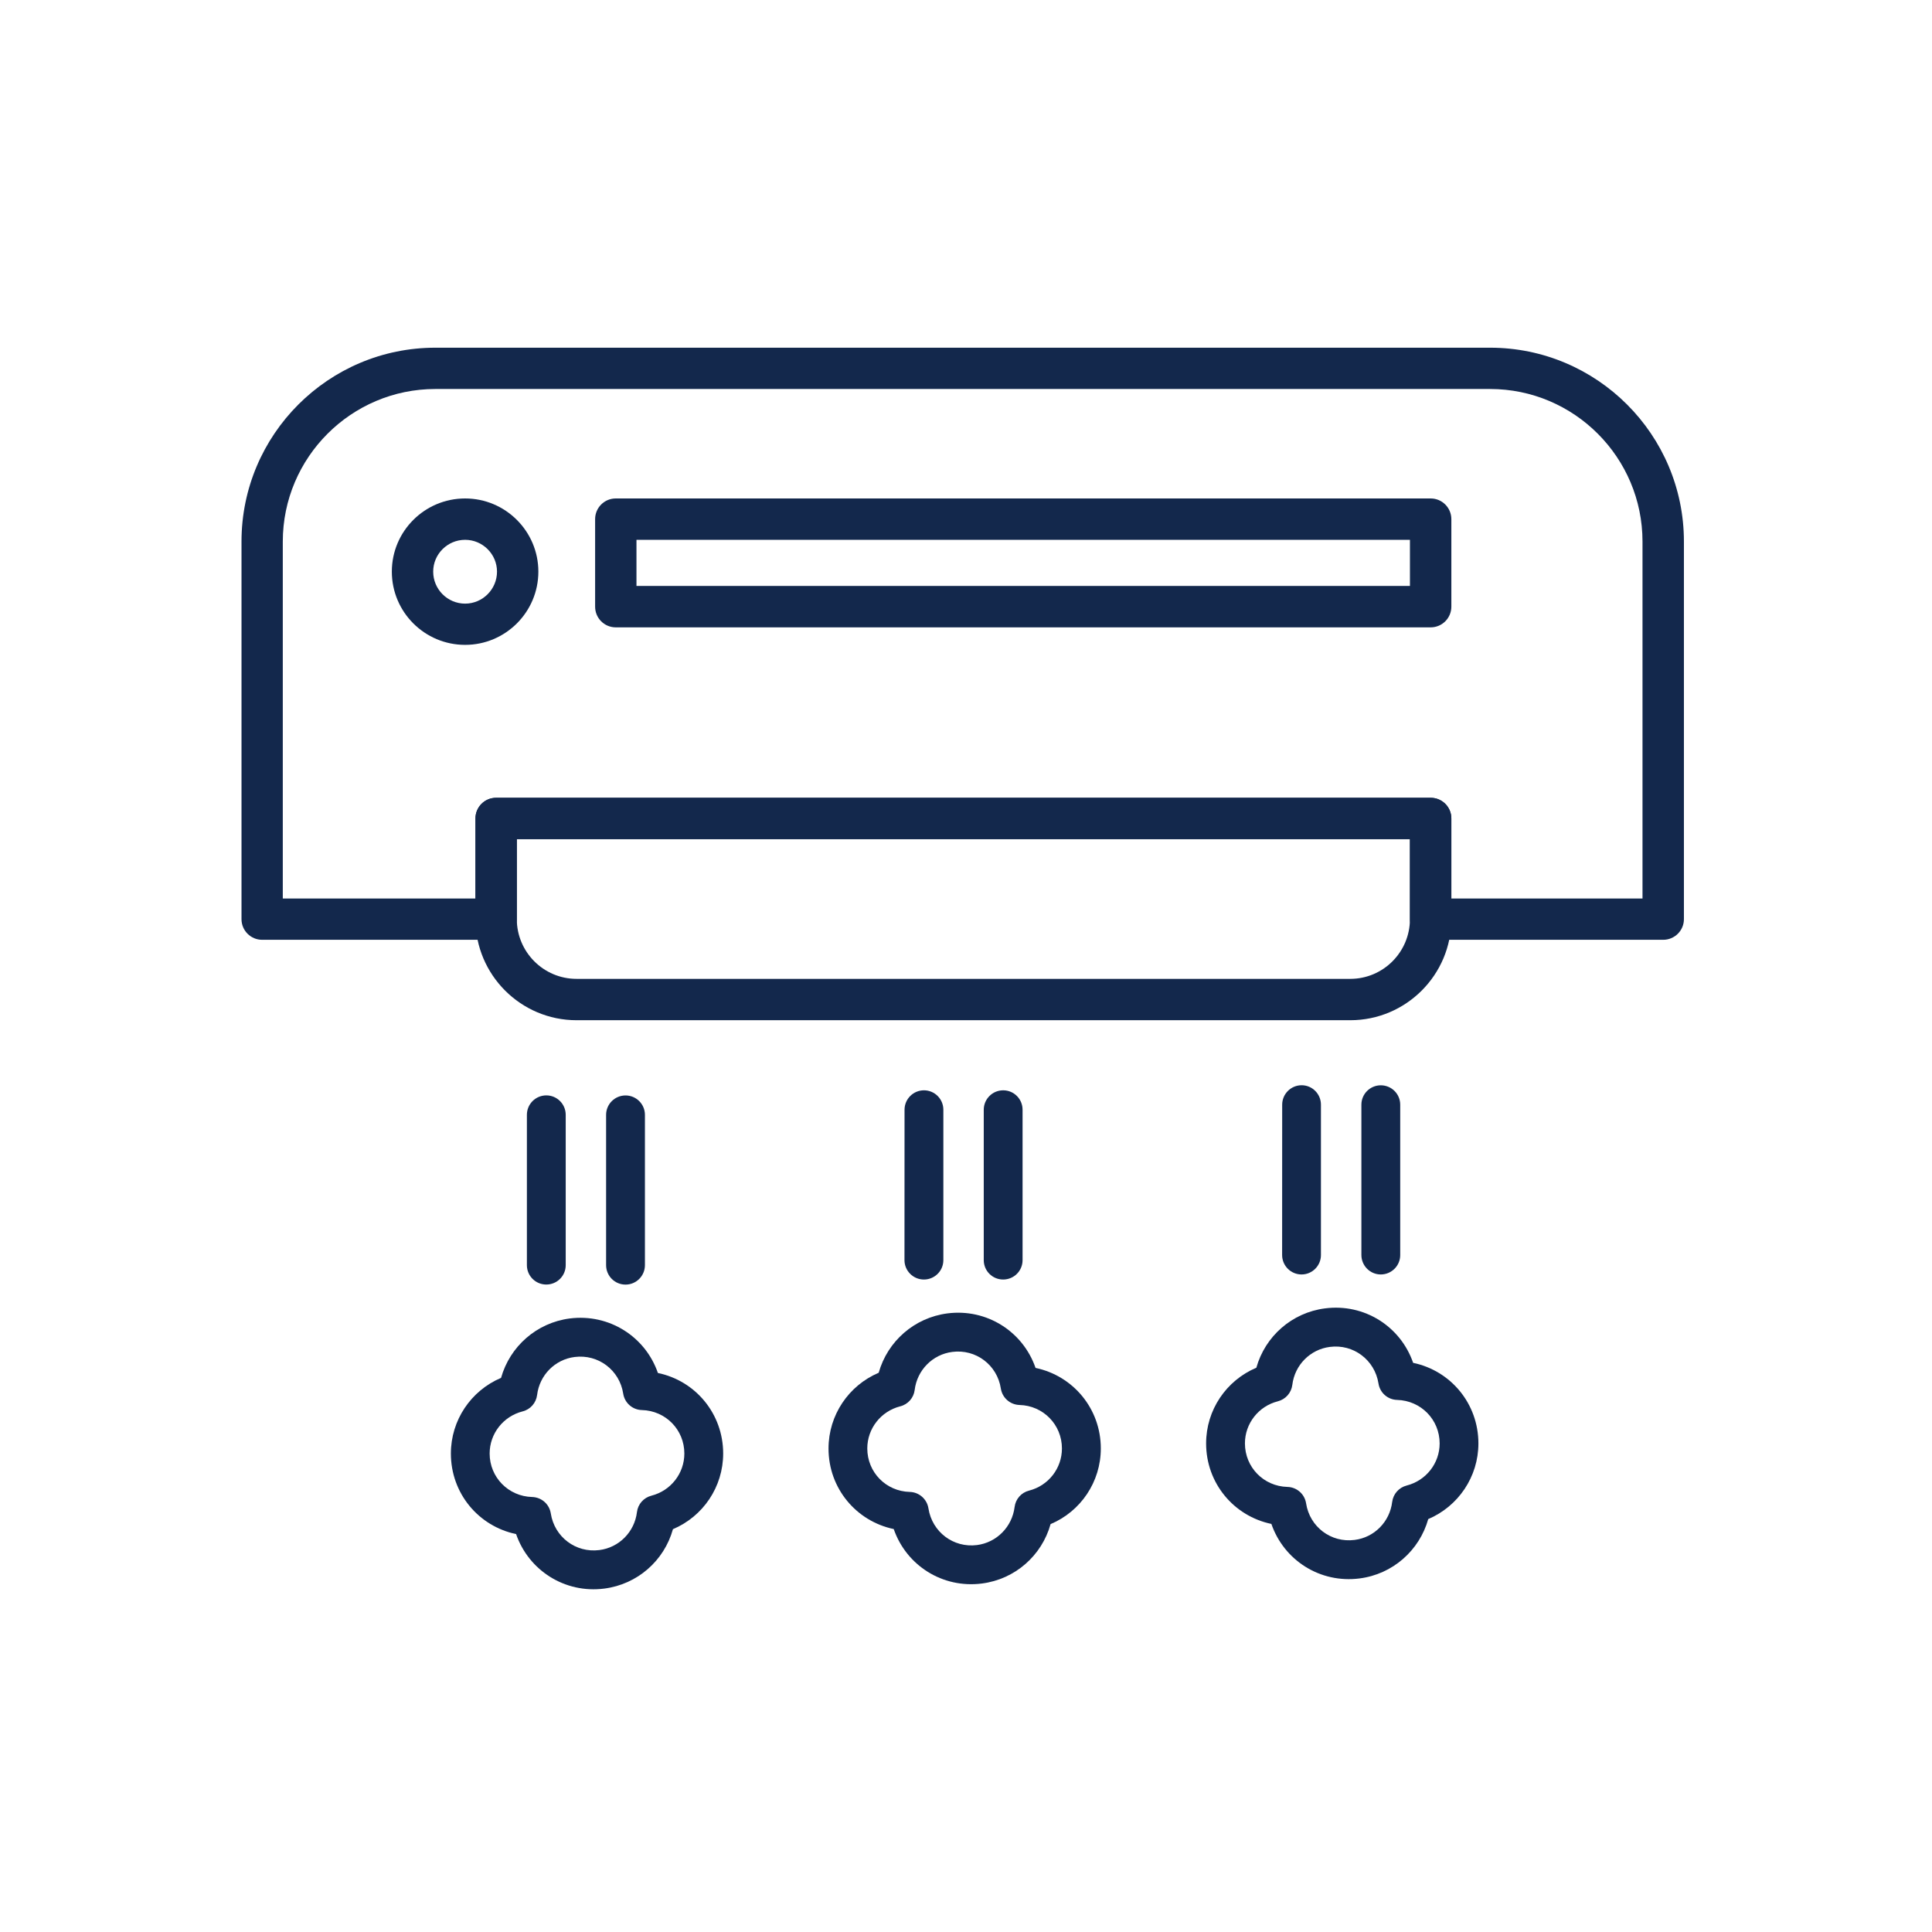 <?xml version="1.0" encoding="UTF-8"?>
<svg width="32px" height="32px" viewBox="0 0 32 32" version="1.1" xmlns="http://www.w3.org/2000/svg" xmlns:xlink="http://www.w3.org/1999/xlink">
    <title>Icn / Amenity / Climate Control / Air Heating System</title>
    <g id="Icn-/-Amenity-/-Climate-Control-/-Air-Heating-System" stroke="none" stroke-width="1" fill="none" fill-rule="evenodd">
        <g id="Group" transform="translate(4, 5)" fill="#13284C">
            <g id="Group-3" transform="translate(0, 0.082)">
                <path d="M20.039,9.8 L23.205,9.8 L23.205,3.888 C23.205,2.495 22.073,1.361 20.68,1.361 L3.211,1.361 C1.818,1.361 0.684,2.495 0.684,3.888 L0.684,9.8 L3.875,9.8 L3.875,8.474 C3.875,8.285 4.028,8.132 4.217,8.132 L19.697,8.132 C19.885,8.132 20.039,8.285 20.039,8.474 L20.039,9.8 Z M23.548,10.484 L19.697,10.484 C19.507,10.484 19.353,10.331 19.353,10.142 L19.353,8.817 L4.56,8.817 L4.56,10.142 C4.56,10.331 4.407,10.484 4.217,10.484 L0.342,10.484 C0.153,10.484 7.5862069e-05,10.331 7.5862069e-05,10.142 L7.5862069e-05,3.888 C7.5862069e-05,2.117 1.44,0.677 3.211,0.677 L20.68,0.677 C22.451,0.677 23.891,2.117 23.891,3.888 L23.891,10.142 C23.891,10.331 23.737,10.484 23.548,10.484 L23.548,10.484 Z" id="Fill-1"></path>
            </g>
            <path d="M4.56,8.899 L4.56,10.223 C4.56,10.769 5.004,11.213 5.549,11.213 L18.365,11.213 C18.91,11.213 19.353,10.769 19.353,10.223 L19.353,8.899 L4.56,8.899 Z M18.365,11.898 L5.549,11.898 C4.626,11.898 3.875,11.147 3.875,10.223 L3.875,8.556 C3.875,8.367 4.028,8.214 4.217,8.214 L19.697,8.214 C19.886,8.214 20.039,8.367 20.039,8.556 L20.039,10.223 C20.039,11.147 19.288,11.898 18.365,11.898 L18.365,11.898 Z" id="Fill-4"></path>
            <path d="M3.704,3.941 C3.412,3.941 3.175,4.178 3.175,4.468 C3.175,4.76 3.412,4.998 3.704,4.998 C3.994,4.998 4.232,4.76 4.232,4.468 C4.232,4.178 3.994,3.941 3.704,3.941 M3.704,5.681 C3.034,5.681 2.49,5.138 2.49,4.468 C2.49,3.799 3.034,3.256 3.704,3.256 C4.372,3.256 4.917,3.799 4.917,4.468 C4.917,5.138 4.372,5.681 3.704,5.681" id="Fill-6"></path>
            <path d="M6.542,4.705 L19.353,4.705 L19.353,3.941 L6.542,3.941 L6.542,4.705 Z M19.697,5.391 L6.199,5.391 C6.01,5.391 5.857,5.238 5.857,5.048 L5.857,3.599 C5.857,3.409 6.01,3.256 6.199,3.256 L19.697,3.256 C19.885,3.256 20.039,3.409 20.039,3.599 L20.039,5.048 C20.039,5.238 19.885,5.391 19.697,5.391 L19.697,5.391 Z" id="Fill-8"></path>
            <path d="M4.11,19.075 C4.11,19.468 4.42,19.785 4.814,19.795 C4.97,19.8 5.099,19.913 5.123,20.068 C5.184,20.457 5.536,20.724 5.927,20.674 C6.253,20.633 6.51,20.374 6.55,20.045 C6.566,19.913 6.661,19.806 6.79,19.773 C7.111,19.691 7.335,19.404 7.335,19.075 C7.335,18.681 7.026,18.365 6.631,18.355 C6.476,18.351 6.346,18.237 6.322,18.082 C6.262,17.693 5.909,17.426 5.518,17.476 C5.192,17.517 4.936,17.776 4.896,18.106 C4.879,18.237 4.785,18.345 4.656,18.377 C4.335,18.459 4.11,18.746 4.11,19.075 M7.978,19.075 C7.978,19.628 7.645,20.117 7.146,20.328 C7.001,20.85 6.557,21.242 6.008,21.312 C5.354,21.396 4.756,21.01 4.548,20.409 C3.925,20.279 3.468,19.734 3.468,19.075 C3.468,18.522 3.801,18.033 4.299,17.822 C4.446,17.3 4.889,16.909 5.437,16.838 C6.091,16.755 6.69,17.14 6.897,17.741 C7.52,17.87 7.978,18.416 7.978,19.075" id="Fill-10"></path>
            <path d="M5.37,13.465 L5.37,15.955 C5.37,16.133 5.226,16.276 5.048,16.276 C4.871,16.276 4.727,16.133 4.727,15.955 L4.727,13.465 C4.727,13.287 4.871,13.143 5.049,13.143 C5.226,13.143 5.37,13.287 5.37,13.465" id="Fill-11"></path>
            <path d="M6.682,13.465 L6.682,15.955 C6.682,16.133 6.538,16.277 6.361,16.277 C6.182,16.277 6.039,16.133 6.039,15.955 L6.039,13.465 C6.039,13.288 6.183,13.144 6.361,13.144 C6.538,13.144 6.682,13.288 6.682,13.465" id="Fill-12"></path>
            <path d="M10.365,18.991 C10.365,19.385 10.674,19.701 11.069,19.711 C11.224,19.715 11.354,19.83 11.378,19.984 C11.439,20.374 11.791,20.641 12.182,20.591 C12.508,20.549 12.764,20.29 12.805,19.961 C12.821,19.829 12.916,19.721 13.045,19.689 C13.365,19.607 13.589,19.321 13.589,18.991 C13.589,18.598 13.28,18.281 12.886,18.271 C12.73,18.266 12.601,18.152 12.577,17.998 C12.517,17.608 12.163,17.341 11.773,17.392 C11.447,17.433 11.19,17.693 11.15,18.022 C11.134,18.153 11.039,18.261 10.911,18.293 C10.59,18.375 10.365,18.661 10.365,18.991 M14.233,18.991 C14.233,19.544 13.9,20.034 13.401,20.244 C13.255,20.766 12.812,21.158 12.263,21.228 C11.609,21.312 11.011,20.927 10.803,20.326 C10.18,20.195 9.722,19.65 9.723,18.991 C9.723,18.438 10.056,17.949 10.554,17.737 C10.7,17.217 11.143,16.825 11.692,16.754 C12.345,16.67 12.944,17.055 13.152,17.657 C13.774,17.787 14.233,18.332 14.233,18.991" id="Fill-13"></path>
            <path d="M11.625,13.381 L11.625,15.872 C11.625,16.05 11.48,16.193 11.303,16.193 C11.125,16.193 10.981,16.049 10.981,15.872 L10.982,13.381 C10.982,13.203 11.126,13.059 11.304,13.059 C11.481,13.059 11.625,13.203 11.625,13.381" id="Fill-14"></path>
            <path d="M12.937,13.381 L12.937,15.872 C12.937,16.05 12.793,16.193 12.615,16.193 C12.438,16.193 12.294,16.05 12.294,15.872 L12.294,13.381 C12.294,13.203 12.438,13.059 12.616,13.059 C12.794,13.059 12.937,13.203 12.937,13.381" id="Fill-15"></path>
            <path d="M16.62,18.907 C16.62,19.301 16.929,19.618 17.324,19.628 C17.479,19.632 17.609,19.746 17.633,19.9 C17.693,20.29 18.046,20.557 18.437,20.506 C18.763,20.465 19.019,20.206 19.059,19.876 C19.076,19.745 19.17,19.638 19.299,19.605 C19.62,19.523 19.845,19.237 19.845,18.908 C19.845,18.513 19.535,18.198 19.141,18.187 C18.985,18.183 18.856,18.069 18.832,17.915 C18.771,17.526 18.418,17.258 18.027,17.309 C17.702,17.35 17.445,17.608 17.405,17.937 C17.389,18.069 17.294,18.177 17.165,18.21 C16.845,18.291 16.62,18.578 16.62,18.907 M20.487,18.908 C20.487,19.46 20.154,19.949 19.656,20.161 C19.51,20.681 19.067,21.074 18.518,21.144 C17.864,21.228 17.266,20.843 17.058,20.241 C16.435,20.111 15.977,19.566 15.977,18.907 C15.977,18.354 16.31,17.865 16.809,17.654 C16.955,17.133 17.398,16.741 17.946,16.671 C18.6,16.586 19.199,16.972 19.406,17.573 C20.029,17.703 20.487,18.248 20.487,18.908" id="Fill-16"></path>
            <path d="M17.879,13.297 L17.879,15.787 C17.879,15.965 17.735,16.109 17.558,16.109 C17.38,16.109 17.236,15.965 17.236,15.787 L17.237,13.297 C17.237,13.12 17.381,12.975 17.559,12.975 C17.736,12.975 17.879,13.12 17.879,13.297" id="Fill-17"></path>
            <path d="M19.192,13.297 L19.192,15.788 C19.192,15.965 19.048,16.109 18.87,16.109 C18.693,16.109 18.549,15.965 18.549,15.787 L18.549,13.296 C18.549,13.12 18.693,12.976 18.87,12.976 C19.049,12.976 19.192,13.12 19.192,13.297" id="Fill-18"></path>
        </g>
    </g>
</svg>